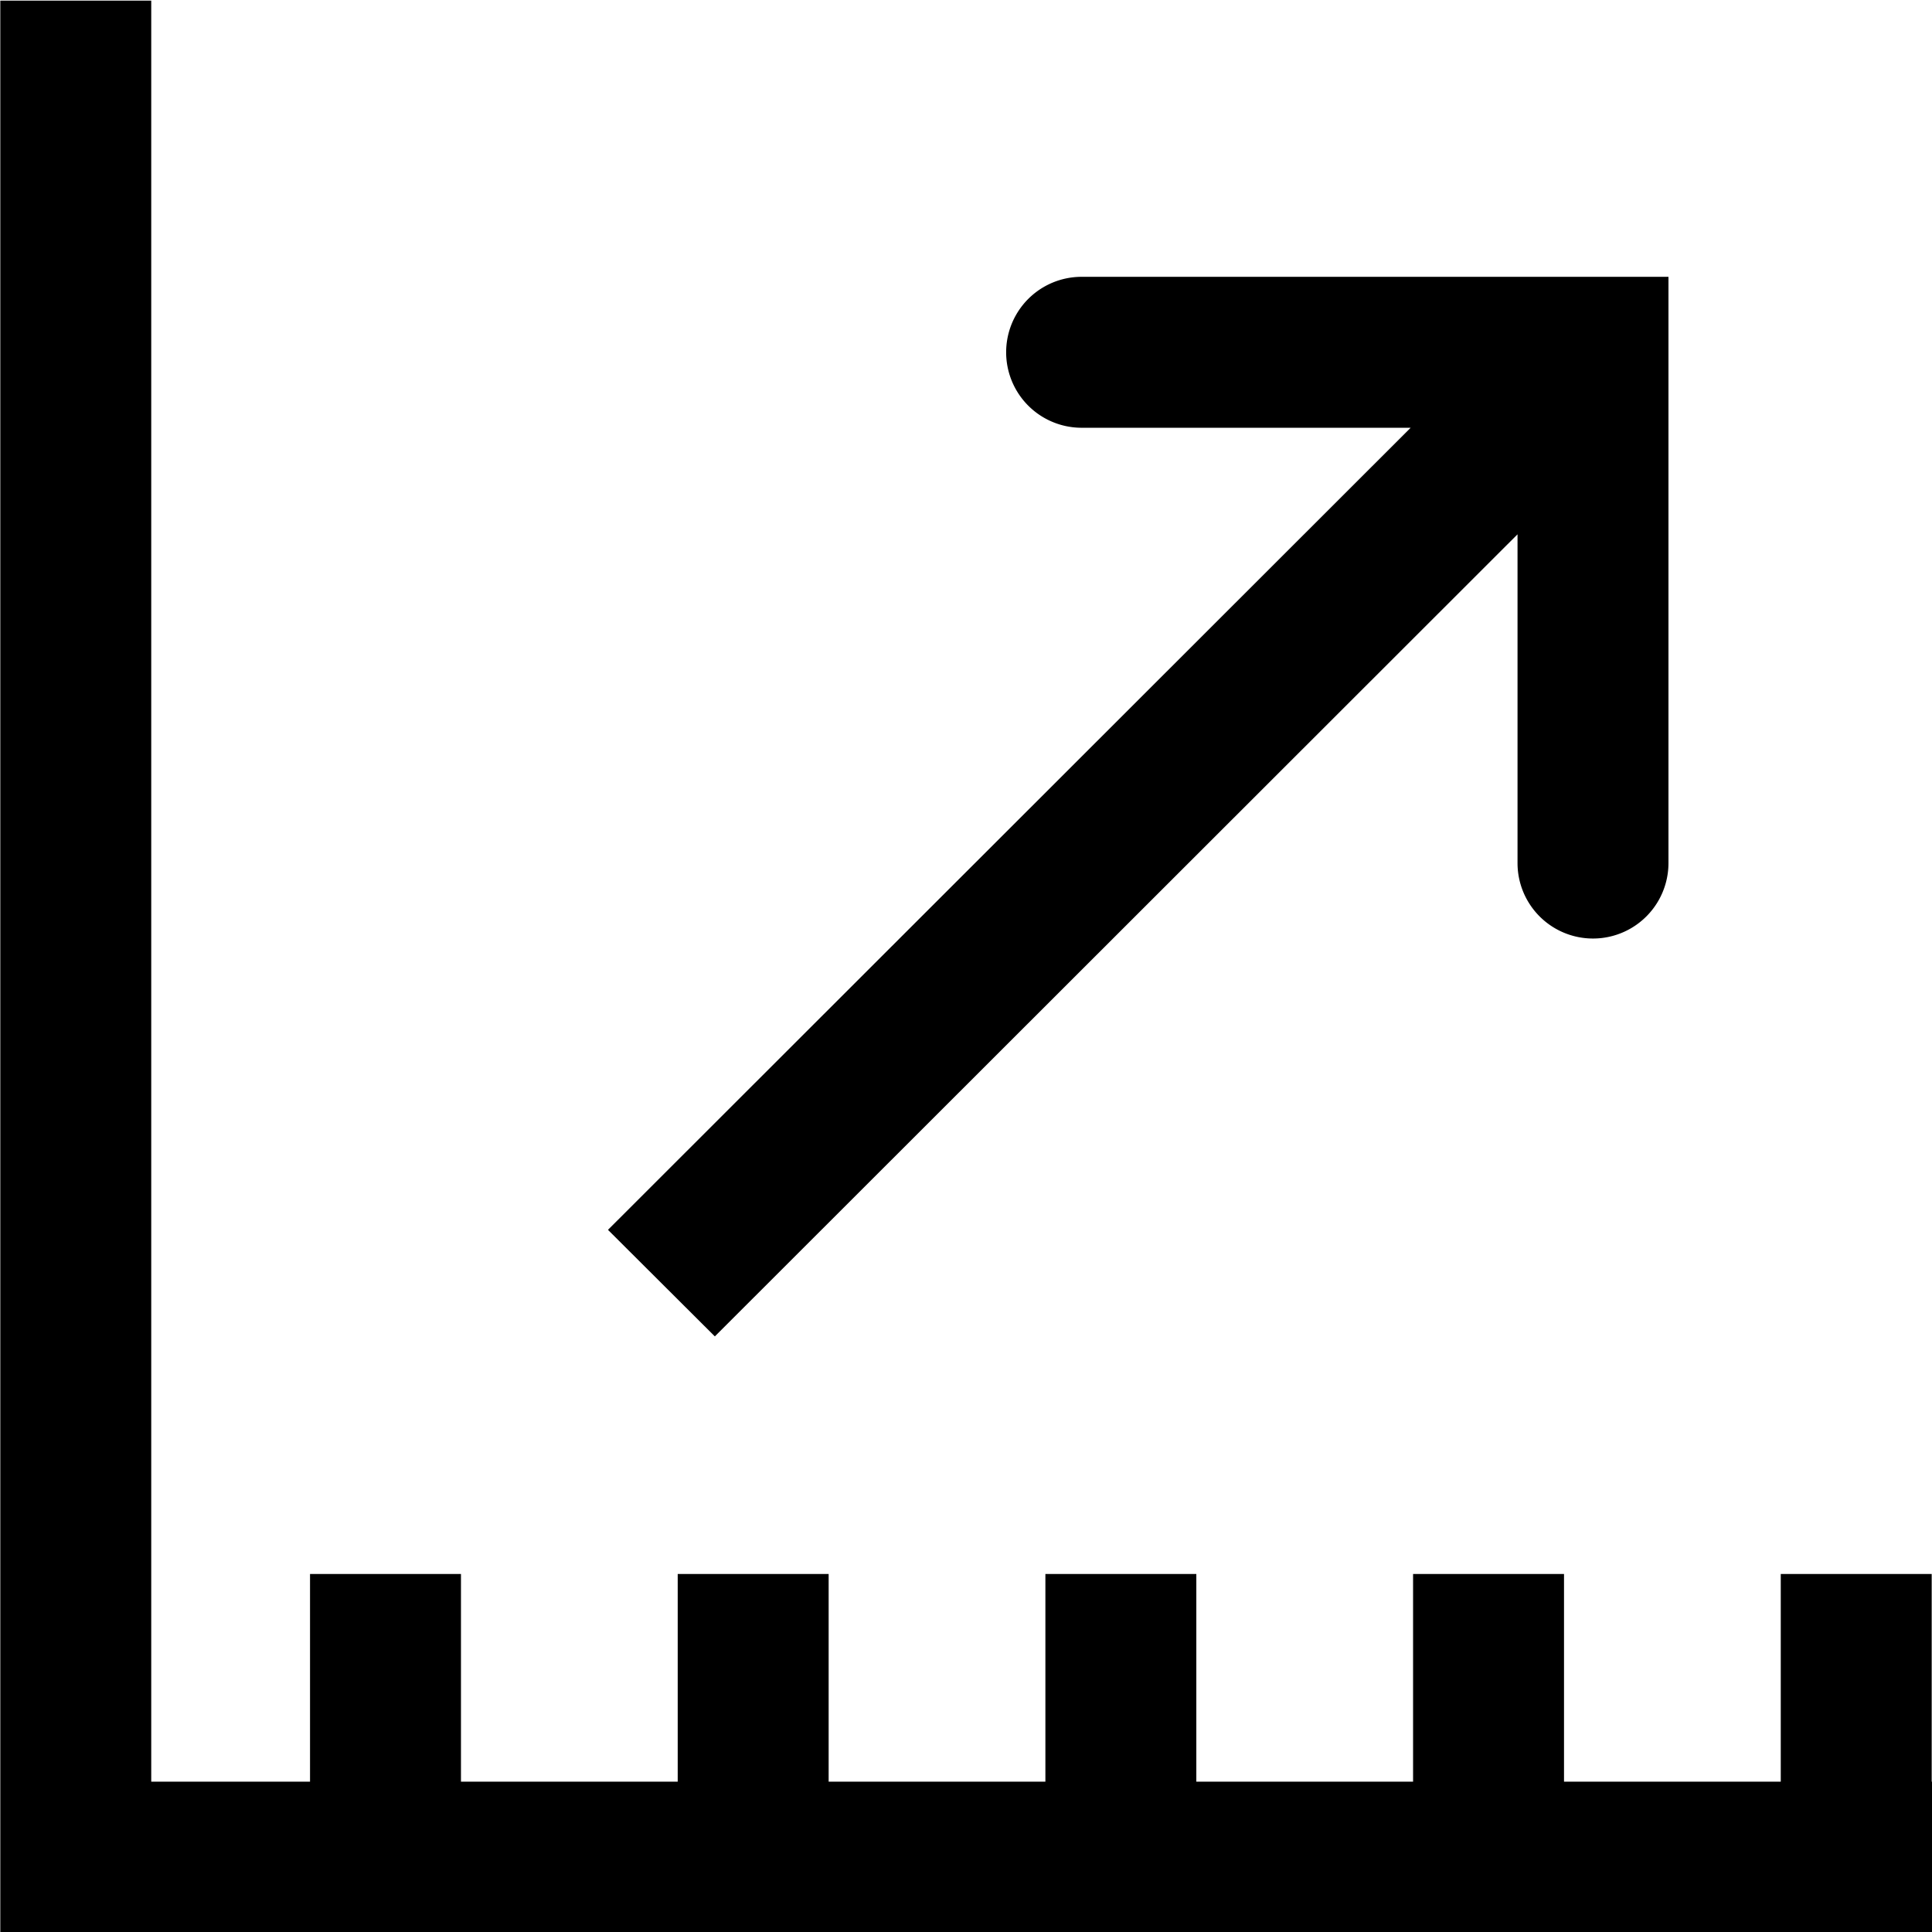 <svg viewBox="0 0 64 64" xmlns="http://www.w3.org/2000/svg">
  <path d="M64.01 59.03v5h-64V.02h5v59h5.26v-6.88h5v6.88h7.18v-6.88h5v6.88h7.18v-6.88h5v6.88h7.18v-6.88h5v6.88h7.18v-6.88h5v6.88h.02ZM23.68 44.27 50.27 17.7v10.89a2.5 2.5 0 0 0 5 0V9.17H35.83a2.5 2.5 0 0 0 0 5h10.9L20.14 40.74z"/>
</svg>
